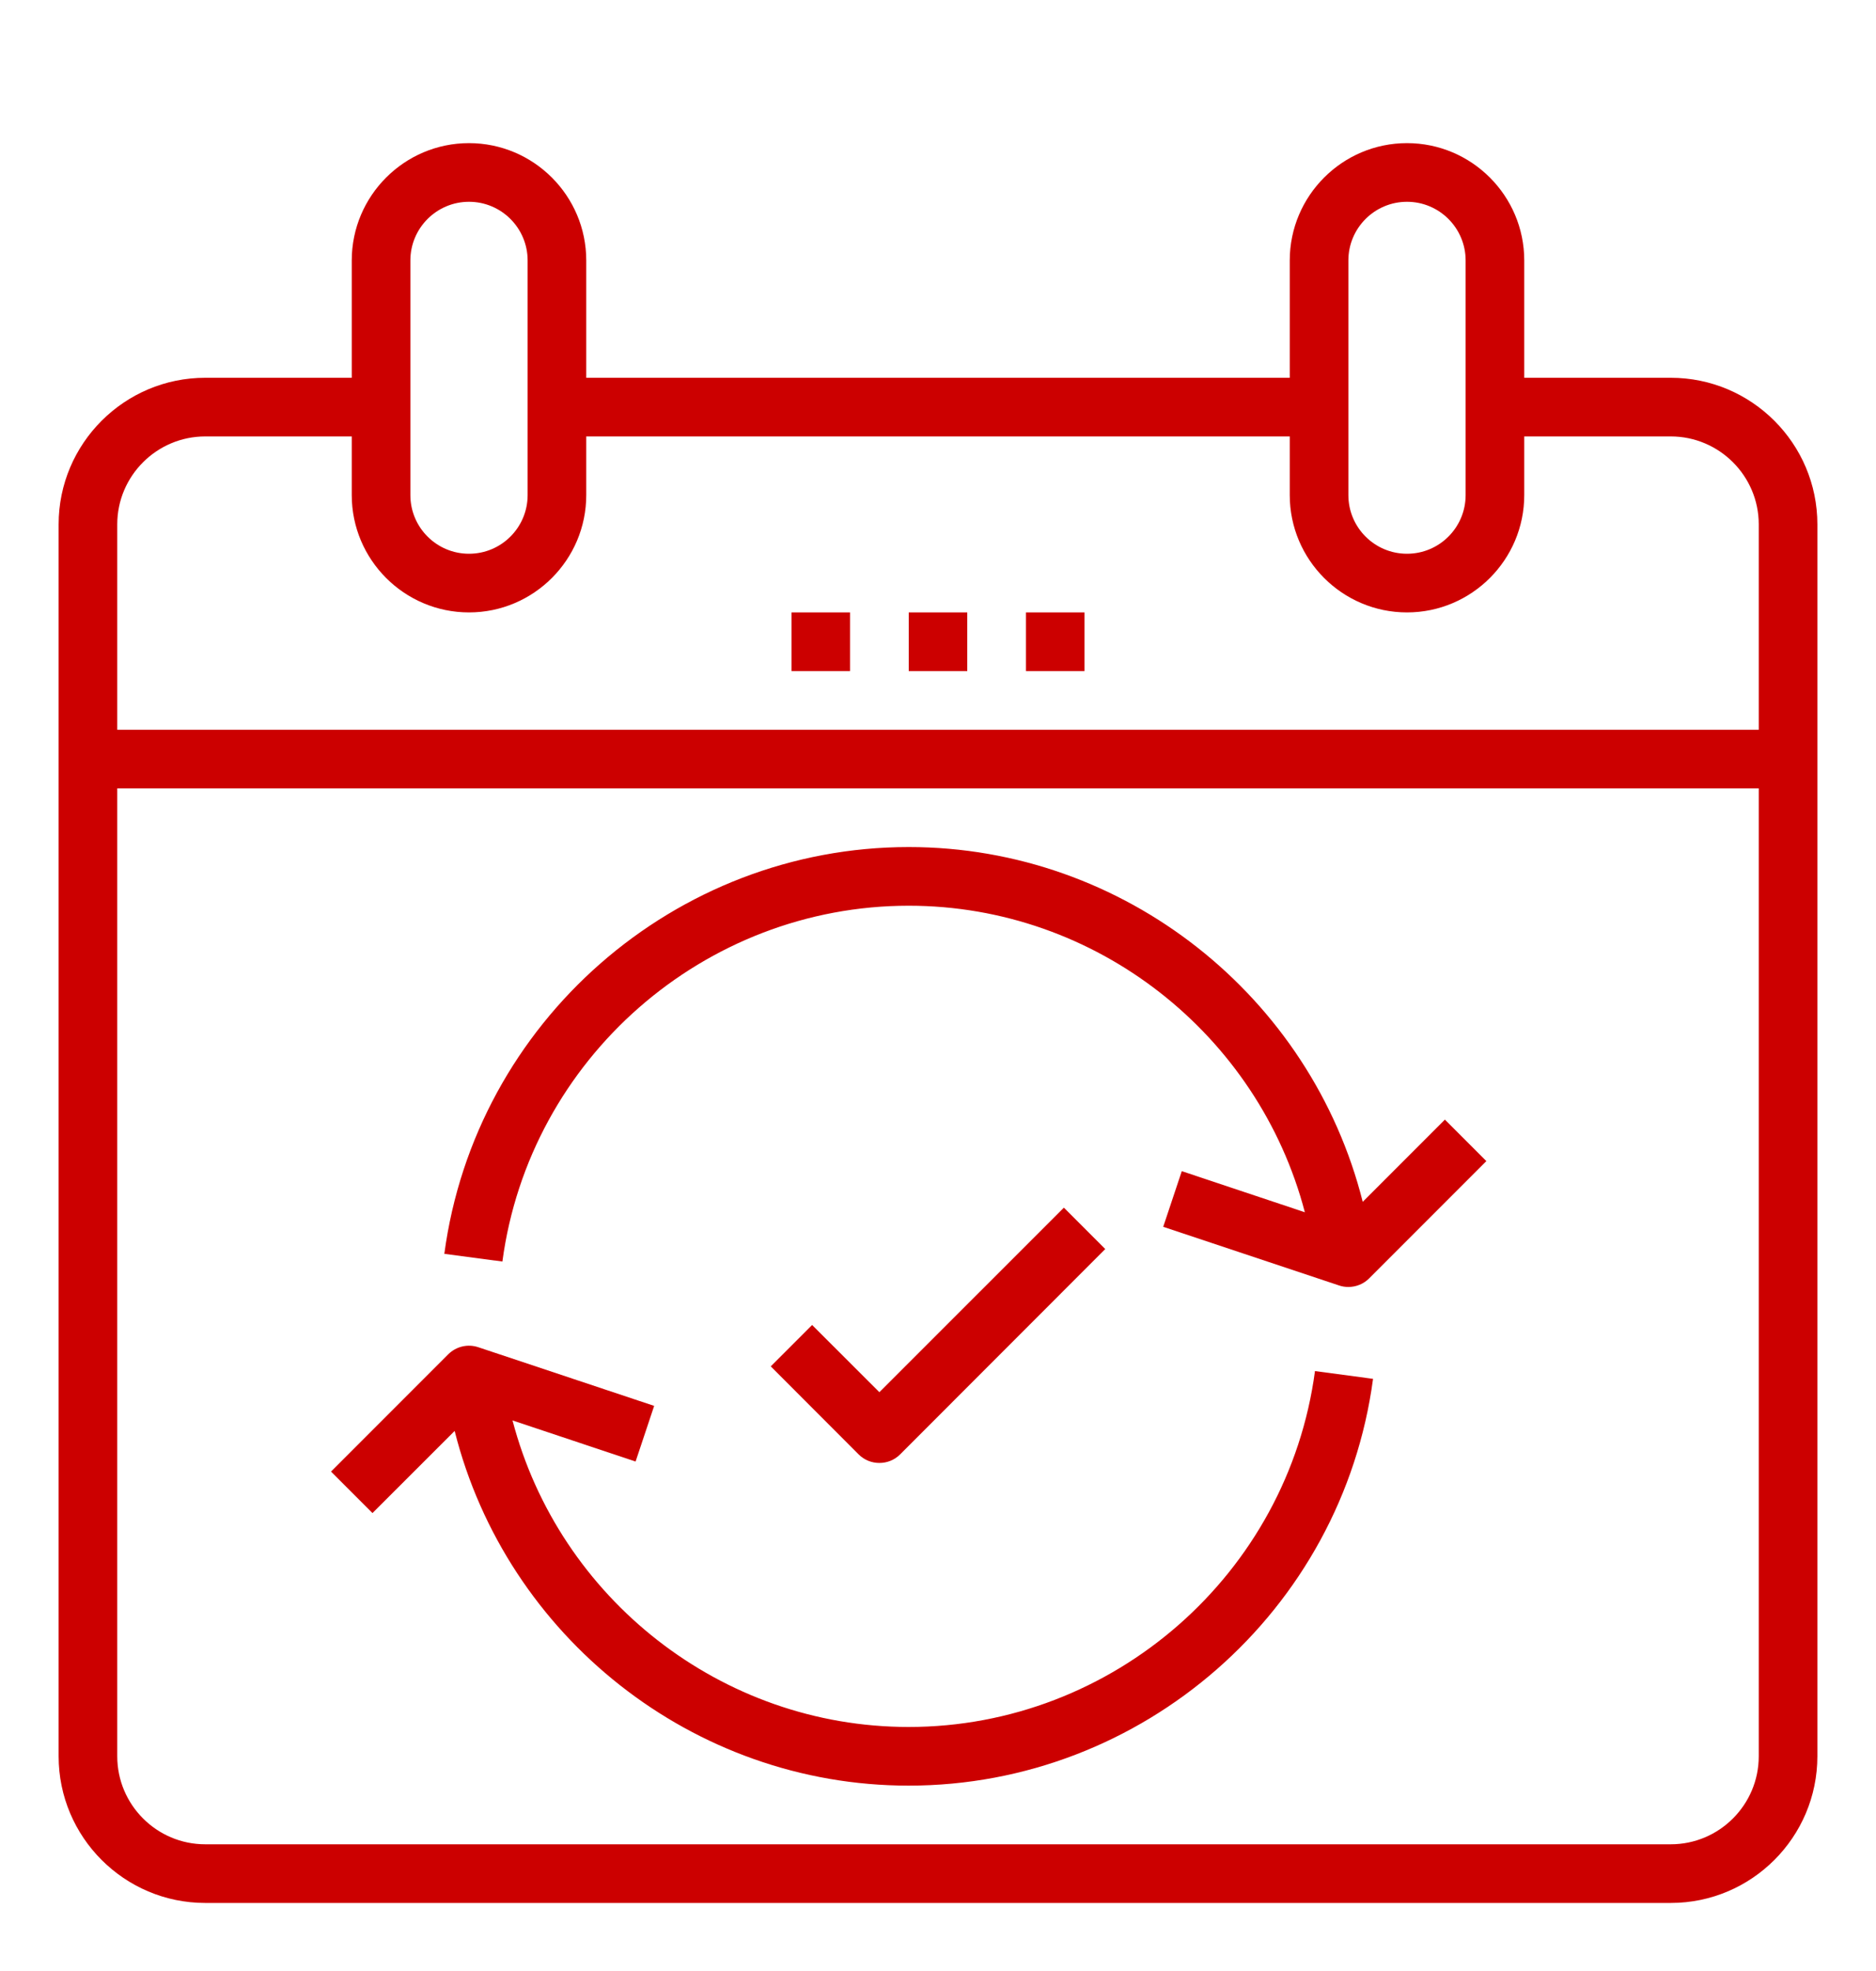 <svg width="20" height="21" viewBox="0 0 20 21" fill="none" xmlns="http://www.w3.org/2000/svg">
<g clip-path="url(#clip0_1507_11418)">
<path d="M17.812 4.025H16.25V2.775C16.25 2.086 15.689 1.525 15 1.525C14.311 1.525 13.75 2.086 13.75 2.775V4.025H6.25V2.775C6.25 2.086 5.689 1.525 5 1.525C4.311 1.525 3.75 2.086 3.75 2.775V4.025H2.188C1.326 4.025 0.625 4.726 0.625 5.587V18.712C0.625 19.574 1.326 20.275 2.188 20.275H17.812C18.674 20.275 19.375 19.574 19.375 18.712V5.587C19.375 4.726 18.674 4.025 17.812 4.025ZM14.375 2.775C14.375 2.43 14.655 2.15 15 2.15C15.345 2.15 15.625 2.43 15.625 2.775V5.275C15.625 5.62 15.345 5.9 15 5.9C14.655 5.9 14.375 5.62 14.375 5.275V2.775ZM4.375 2.775C4.375 2.43 4.655 2.15 5 2.15C5.345 2.15 5.625 2.43 5.625 2.775V5.275C5.625 5.62 5.345 5.9 5 5.9C4.655 5.9 4.375 5.62 4.375 5.275V2.775ZM2.188 4.65H3.75V5.275C3.75 5.964 4.311 6.525 5 6.525C5.689 6.525 6.25 5.964 6.25 5.275V4.65H13.75V5.275C13.75 5.964 14.311 6.525 15 6.525C15.689 6.525 16.25 5.964 16.25 5.275V4.65H17.812C18.329 4.65 18.75 5.071 18.75 5.587V7.775H1.25V5.587C1.25 5.071 1.671 4.65 2.188 4.65ZM17.812 19.65H2.188C1.671 19.65 1.25 19.229 1.25 18.712V8.4H18.75V18.712C18.75 19.229 18.329 19.65 17.812 19.65Z" fill="#CC0000"/>
<path d="M10.312 6.525H9.688V7.15H10.312V6.525Z" fill="#CC0000"/>
<path d="M11.562 6.525H10.938V7.15H11.562V6.525Z" fill="#CC0000"/>
<path d="M9.062 6.525H8.438V7.15H9.062V6.525Z" fill="#CC0000"/>
<path d="M9.687 18.4C7.688 18.4 5.96 17.028 5.464 15.134L6.776 15.572L6.974 14.979L5.099 14.354C4.986 14.316 4.863 14.346 4.779 14.429L3.529 15.679L3.971 16.121L4.847 15.246C5.398 17.434 7.386 19.025 9.687 19.025C12.18 19.025 14.308 17.162 14.638 14.691L14.019 14.608C13.73 16.77 11.868 18.4 9.687 18.4Z" fill="#CC0000"/>
<path d="M14.528 12.805C13.977 10.616 11.989 9.025 9.688 9.025C7.195 9.025 5.067 10.888 4.737 13.359L5.356 13.441C5.645 11.28 7.507 9.65 9.688 9.65C11.687 9.65 13.415 11.022 13.911 12.916L12.599 12.478L12.401 13.071L14.276 13.696C14.308 13.707 14.342 13.712 14.375 13.712C14.457 13.712 14.537 13.68 14.596 13.621L15.846 12.371L15.404 11.929L14.528 12.805Z" fill="#CC0000"/>
<path d="M9.596 15.496L11.783 13.308L11.342 12.867L9.375 14.833L8.658 14.117L8.217 14.558L9.154 15.496C9.215 15.557 9.295 15.587 9.375 15.587C9.455 15.587 9.535 15.557 9.596 15.496Z" fill="#CC0000"/>
</g>
<defs>
<clipPath id="clip0_1507_11418">
<rect width="20" height="20" fill="white" transform="translate(0 0.9)"/>
</clipPath>
</defs>
</svg>
